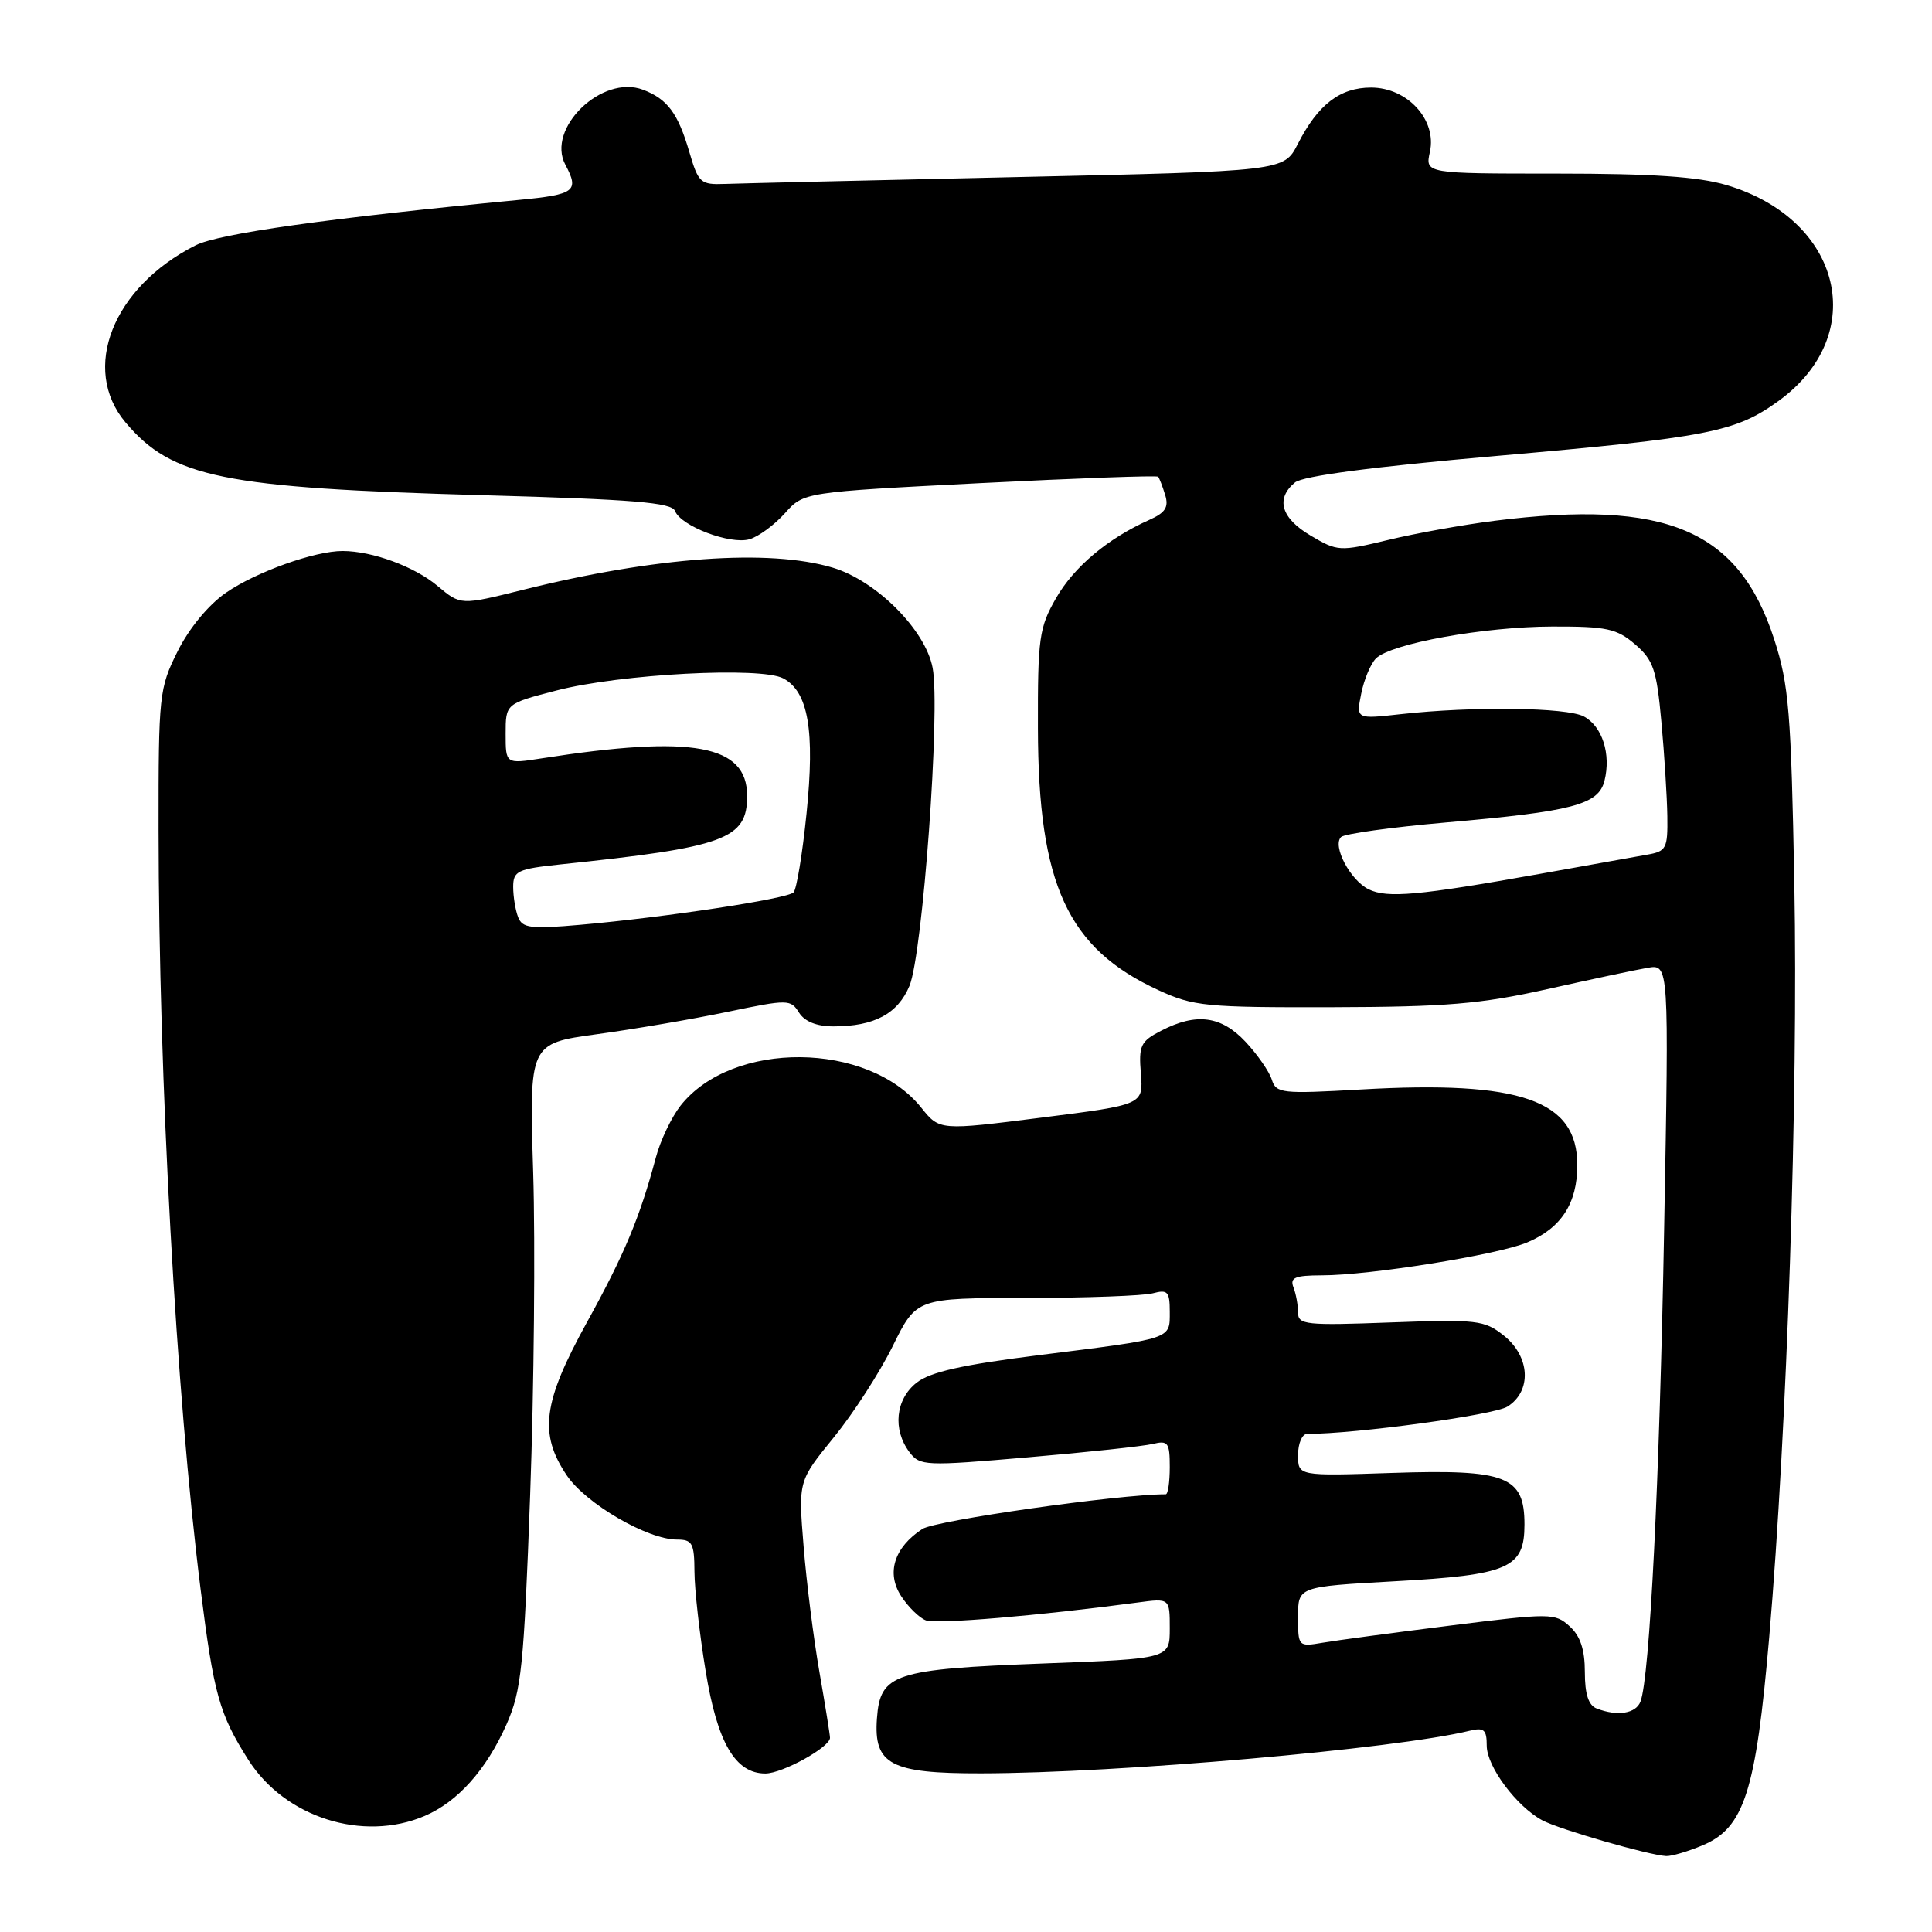<?xml version="1.0" encoding="UTF-8" standalone="no"?>
<!DOCTYPE svg PUBLIC "-//W3C//DTD SVG 1.1//EN" "http://www.w3.org/Graphics/SVG/1.1/DTD/svg11.dtd" >
<svg xmlns="http://www.w3.org/2000/svg" xmlns:xlink="http://www.w3.org/1999/xlink" version="1.1" viewBox="0 0 256 256">
 <g >
 <path fill="currentColor"
d=" M 225.57 244.53 C 231.12 242.22 232.66 237.42 234.43 216.95 C 236.80 189.46 238.28 145.18 237.76 117.18 C 237.33 94.33 237.04 90.76 235.10 84.74 C 230.40 70.19 220.81 66.13 198.00 69.01 C 193.88 69.53 187.54 70.67 183.92 71.55 C 177.51 73.09 177.24 73.08 173.67 70.97 C 169.75 68.66 168.99 66.08 171.59 63.93 C 172.62 63.07 181.91 61.85 198.35 60.41 C 226.42 57.95 229.96 57.26 235.68 53.12 C 247.78 44.35 244.09 29.07 228.77 24.52 C 225.03 23.41 218.92 23.00 206.24 23.00 C 188.84 23.00 188.84 23.00 189.47 20.12 C 190.41 15.88 186.49 11.60 181.68 11.60 C 177.55 11.60 174.63 13.85 171.96 19.09 C 170.12 22.68 170.12 22.68 134.81 23.46 C 115.39 23.89 97.95 24.30 96.06 24.37 C 92.82 24.49 92.54 24.24 91.34 20.14 C 89.84 15.00 88.44 13.12 85.21 11.89 C 79.77 9.82 72.33 17.02 74.92 21.84 C 76.78 25.33 76.19 25.78 68.75 26.49 C 43.65 28.89 28.98 30.95 25.91 32.51 C 14.94 38.05 10.66 48.88 16.63 55.97 C 22.79 63.29 29.54 64.66 64.09 65.62 C 83.88 66.17 89.01 66.59 89.44 67.70 C 90.21 69.71 96.77 72.20 99.32 71.45 C 100.52 71.10 102.62 69.55 104.00 68.01 C 106.50 65.21 106.50 65.21 129.83 64.02 C 142.67 63.37 153.30 62.98 153.46 63.17 C 153.62 63.35 154.04 64.44 154.39 65.58 C 154.89 67.21 154.42 67.94 152.26 68.90 C 146.78 71.35 142.31 75.11 139.93 79.26 C 137.69 83.16 137.50 84.54 137.53 96.50 C 137.57 117.22 141.46 125.66 153.50 131.20 C 158.14 133.34 159.78 133.50 176.50 133.46 C 191.63 133.42 196.17 133.04 205.00 131.07 C 210.78 129.78 216.77 128.50 218.32 128.24 C 221.15 127.75 221.15 127.75 220.51 162.63 C 219.90 196.23 218.60 222.26 217.37 225.47 C 216.76 227.06 214.33 227.45 211.58 226.39 C 210.48 225.97 210.00 224.49 210.00 221.55 C 210.00 218.57 209.40 216.77 207.98 215.49 C 206.04 213.73 205.46 213.73 192.23 215.39 C 184.68 216.34 177.04 217.36 175.25 217.67 C 172.03 218.22 172.00 218.18 172.00 214.23 C 172.00 210.24 172.00 210.24 184.75 209.53 C 199.95 208.69 202.00 207.79 202.00 202.00 C 202.00 195.60 199.63 194.67 184.49 195.17 C 172.00 195.59 172.00 195.59 172.00 192.80 C 172.00 191.26 172.54 190.00 173.20 190.00 C 179.66 190.00 197.98 187.50 199.75 186.38 C 203.00 184.32 202.76 179.75 199.25 176.96 C 196.68 174.92 195.71 174.81 184.25 175.23 C 173.04 175.65 172.00 175.54 172.00 173.93 C 172.00 172.96 171.73 171.45 171.39 170.58 C 170.90 169.29 171.58 169.00 175.14 168.99 C 181.53 168.99 198.38 166.28 202.33 164.64 C 206.87 162.74 209.00 159.46 209.00 154.37 C 209.00 145.77 201.51 143.15 180.36 144.36 C 169.81 144.96 169.10 144.88 168.52 143.05 C 168.18 141.98 166.62 139.73 165.05 138.05 C 161.82 134.60 158.53 134.16 153.87 136.57 C 151.13 137.98 150.87 138.53 151.17 142.26 C 151.50 146.38 151.50 146.38 138.00 148.09 C 124.50 149.80 124.50 149.80 122.08 146.78 C 115.03 137.97 97.01 137.82 90.17 146.51 C 88.98 148.03 87.50 151.12 86.90 153.39 C 84.77 161.36 82.73 166.23 77.75 175.25 C 71.92 185.83 71.38 189.98 75.11 195.51 C 77.64 199.25 85.80 204.00 89.70 204.00 C 91.74 204.00 92.00 204.48 92.02 208.25 C 92.03 210.59 92.69 216.51 93.50 221.41 C 95.05 230.93 97.43 235.00 101.42 235.00 C 103.69 234.99 110.01 231.50 109.98 230.26 C 109.97 229.84 109.34 225.90 108.57 221.50 C 107.80 217.10 106.86 209.62 106.48 204.87 C 105.78 196.24 105.78 196.24 110.46 190.49 C 113.04 187.33 116.56 181.88 118.29 178.37 C 121.43 172.00 121.43 172.00 135.96 171.99 C 143.96 171.98 151.51 171.70 152.75 171.37 C 154.72 170.84 155.00 171.14 155.00 173.82 C 155.00 177.49 155.49 177.33 137.70 179.56 C 127.49 180.84 123.26 181.79 121.45 183.22 C 118.66 185.41 118.25 189.43 120.51 192.42 C 121.90 194.25 122.56 194.28 136.23 193.10 C 144.08 192.43 151.51 191.63 152.75 191.33 C 154.77 190.84 155.00 191.15 155.00 194.39 C 155.00 196.38 154.76 198.00 154.47 198.00 C 148.22 198.00 123.95 201.46 122.21 202.60 C 118.47 205.05 117.41 208.45 119.42 211.51 C 120.35 212.94 121.82 214.38 122.69 214.71 C 124.06 215.24 137.76 214.08 150.75 212.34 C 155.00 211.77 155.00 211.77 155.00 215.78 C 155.00 219.79 155.00 219.79 138.25 220.42 C 118.45 221.17 116.63 221.77 116.20 227.69 C 115.75 233.81 118.00 235.00 129.97 234.98 C 148.11 234.96 184.92 231.74 194.75 229.33 C 196.64 228.87 197.00 229.19 197.00 231.31 C 197.00 234.07 200.94 239.36 204.36 241.20 C 206.56 242.39 218.50 245.83 220.78 245.94 C 221.49 245.97 223.64 245.34 225.57 244.53 Z  M 56.28 240.62 C 60.65 238.75 64.45 234.50 67.11 228.50 C 69.10 224.00 69.41 220.96 70.25 198.00 C 70.76 183.97 70.94 164.80 70.65 155.38 C 70.12 138.27 70.12 138.27 79.07 137.04 C 83.99 136.37 91.78 135.04 96.38 134.08 C 104.43 132.40 104.77 132.41 105.87 134.17 C 106.62 135.36 108.21 136.00 110.44 136.00 C 115.84 136.00 118.96 134.34 120.51 130.63 C 122.26 126.44 124.63 94.01 123.58 88.50 C 122.63 83.47 116.13 76.96 110.35 75.22 C 101.92 72.70 86.83 73.78 69.27 78.16 C 61.04 80.21 61.04 80.21 57.99 77.65 C 54.94 75.08 49.35 73.02 45.41 73.01 C 41.71 73.00 33.92 75.79 29.94 78.54 C 27.61 80.15 25.05 83.26 23.53 86.31 C 21.09 91.20 21.00 92.08 21.01 109.95 C 21.04 143.25 23.33 184.70 26.57 210.50 C 28.32 224.48 29.06 227.13 32.90 233.18 C 37.75 240.83 48.10 244.12 56.28 240.62 Z  M 181.36 117.84 C 178.92 116.65 176.51 112.08 177.70 110.91 C 178.14 110.48 184.35 109.62 191.50 108.99 C 208.41 107.52 211.80 106.63 212.60 103.46 C 213.49 99.93 212.31 96.24 209.88 94.94 C 207.62 93.72 195.12 93.57 185.60 94.63 C 179.69 95.29 179.69 95.29 180.37 91.91 C 180.74 90.05 181.62 87.95 182.32 87.25 C 184.30 85.27 196.64 83.04 205.69 83.02 C 212.90 83.00 214.22 83.29 216.66 85.38 C 219.09 87.47 219.51 88.73 220.14 95.63 C 220.54 99.96 220.89 105.59 220.93 108.14 C 220.99 112.43 220.80 112.81 218.25 113.25 C 216.74 113.52 210.32 114.66 204.00 115.80 C 187.93 118.67 183.82 119.04 181.36 117.84 Z  M 68.65 121.52 C 68.29 120.59 68.00 118.79 68.00 117.52 C 68.00 115.41 68.57 115.14 74.25 114.54 C 96.10 112.26 99.00 111.20 99.00 105.47 C 99.00 98.67 91.81 97.36 71.75 100.49 C 67.00 101.23 67.00 101.23 67.00 97.24 C 67.00 93.24 67.00 93.24 73.75 91.49 C 82.19 89.30 100.83 88.31 103.79 89.89 C 107.11 91.66 107.99 96.81 106.87 107.79 C 106.33 113.13 105.55 117.84 105.15 118.25 C 104.30 119.10 88.16 121.55 76.90 122.54 C 70.31 123.12 69.21 122.98 68.65 121.52 Z "/>
</g>
</svg>